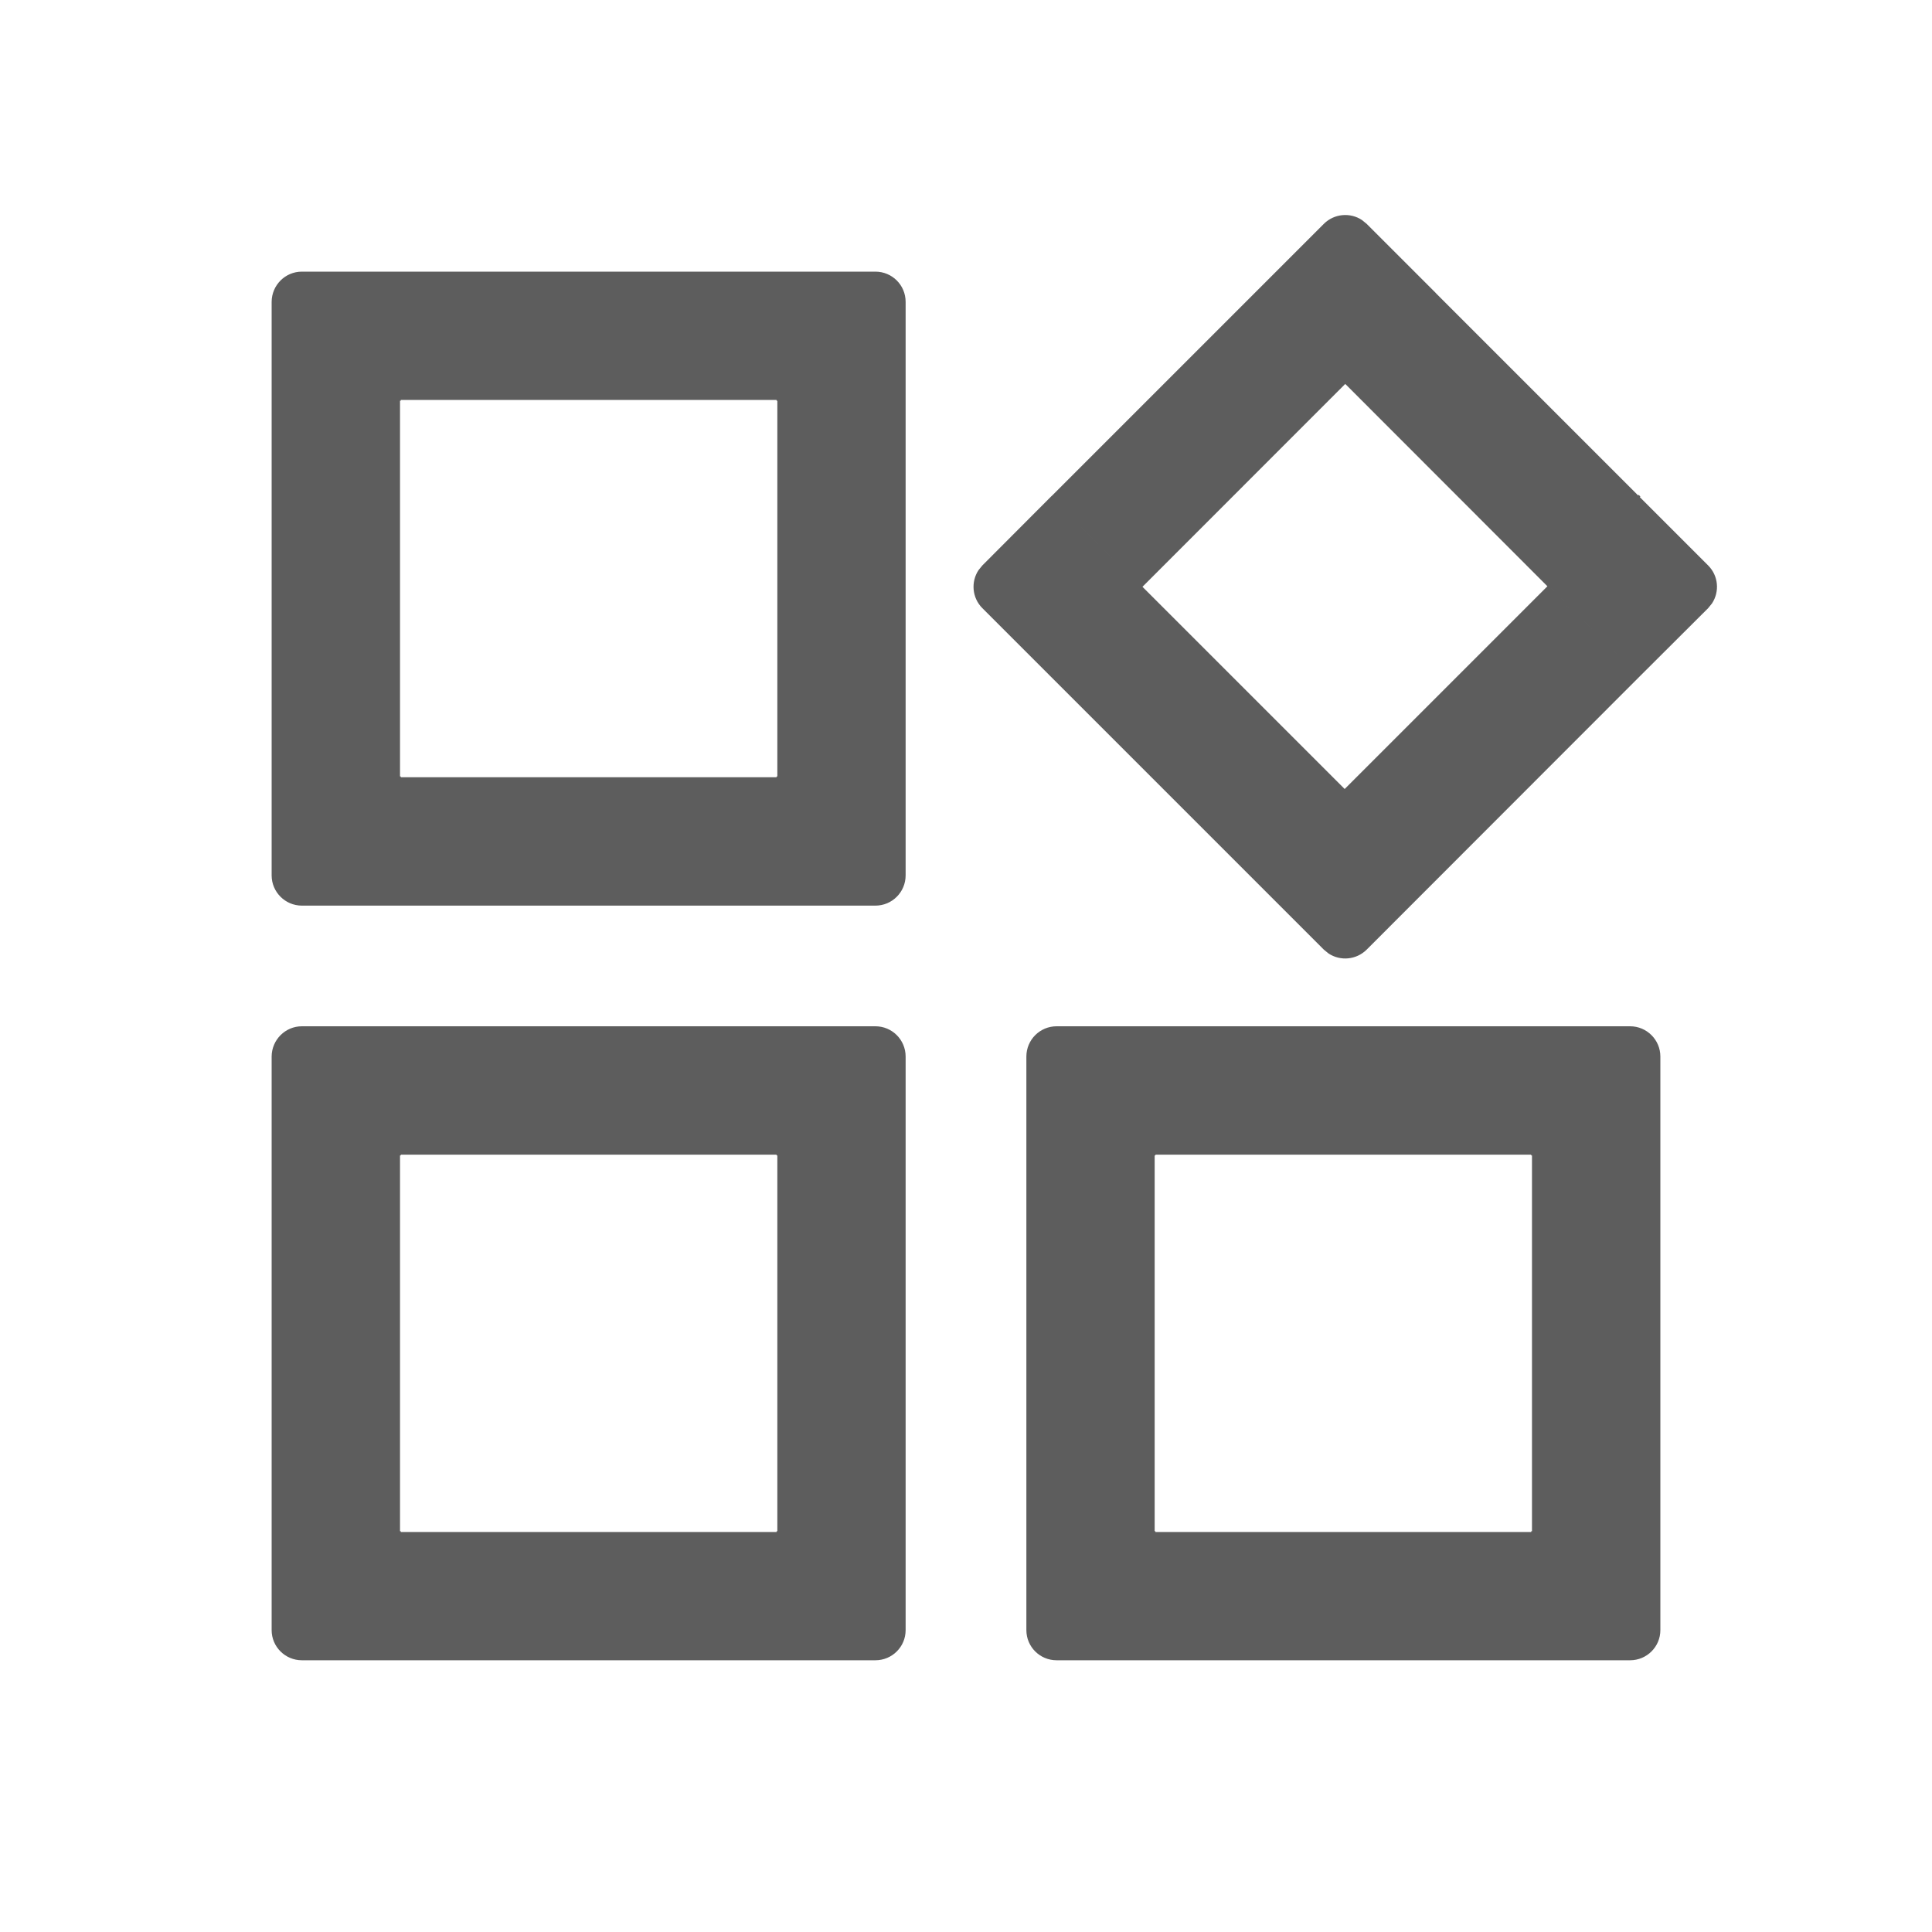 <svg width="20" height="20" viewBox="0 0 20 20" fill="none" xmlns="http://www.w3.org/2000/svg">
<path d="M13.926 8.173L13.92 8.179L11.821 6.08L10.887 5.145L10.175 5.859L10.136 5.907C10.058 6.025 10.071 6.186 10.175 6.29L13.71 9.825L13.758 9.864C13.876 9.942 14.037 9.929 14.142 9.825L16.959 7.006L16.03 6.079M13.926 8.173L13.932 8.179M13.926 8.173L13.932 8.179M13.926 8.173L16.025 6.074M13.932 8.179L16.03 6.079M13.932 8.179L16.03 6.08L16.025 6.074M16.03 6.079L16.035 6.074M16.03 6.079L16.025 6.074M16.025 6.074L16.03 6.069M16.035 6.074L16.964 7.001L17.677 6.29L17.716 6.242C17.794 6.123 17.781 5.963 17.677 5.859L16.964 5.146M16.035 6.074L16.964 5.146M16.035 6.074L16.03 6.069M16.964 5.146L16.97 5.14L16.964 5.134L16.958 5.14M16.964 5.146L16.958 5.14M16.958 5.14L16.03 6.069M16.958 5.14L14.859 3.041L13.926 3.975L13.932 3.969L16.03 6.069M3.125 10.632H9.062C9.231 10.632 9.367 10.769 9.367 10.937V16.875C9.367 17.043 9.231 17.179 9.062 17.179H3.125C2.957 17.179 2.82 17.043 2.82 16.875V10.937C2.821 10.769 2.957 10.632 3.125 10.632ZM10.938 10.632H16.875C17.043 10.632 17.18 10.769 17.18 10.937V16.875C17.18 17.043 17.043 17.179 16.875 17.179H10.938C10.769 17.179 10.633 17.043 10.633 16.875V10.937C10.633 10.769 10.769 10.632 10.938 10.632ZM4.141 11.953H4.133V15.859H4.141V15.867H8.047V15.859H8.055V11.953H8.047V11.945H4.141V11.953ZM11.953 11.953H11.945V15.859H11.953V15.867H15.859V15.859H15.867V11.953H15.859V11.945H11.953V11.953ZM3.125 2.82H8.562L9.367 3.625V9.062C9.367 9.23 9.231 9.367 9.062 9.367H3.125C2.957 9.367 2.82 9.23 2.82 9.062V3.125C2.821 2.956 2.957 2.82 3.125 2.82ZM4.141 4.14H4.133V8.046H4.141V8.054H8.047V8.046H8.055V4.14H8.047V4.132H4.141V4.14ZM13.71 2.323C13.814 2.219 13.976 2.206 14.094 2.284L14.142 2.323L14.854 3.035L13.92 3.969L11.821 6.069L10.893 5.14L13.71 2.323ZM9.062 2.82C9.231 2.82 9.367 2.956 9.367 3.125V3.615L8.572 2.82H9.062Z" fill="#5D5D5D" stroke="#5D5D5D" stroke-width="0.016"/>
</svg>
